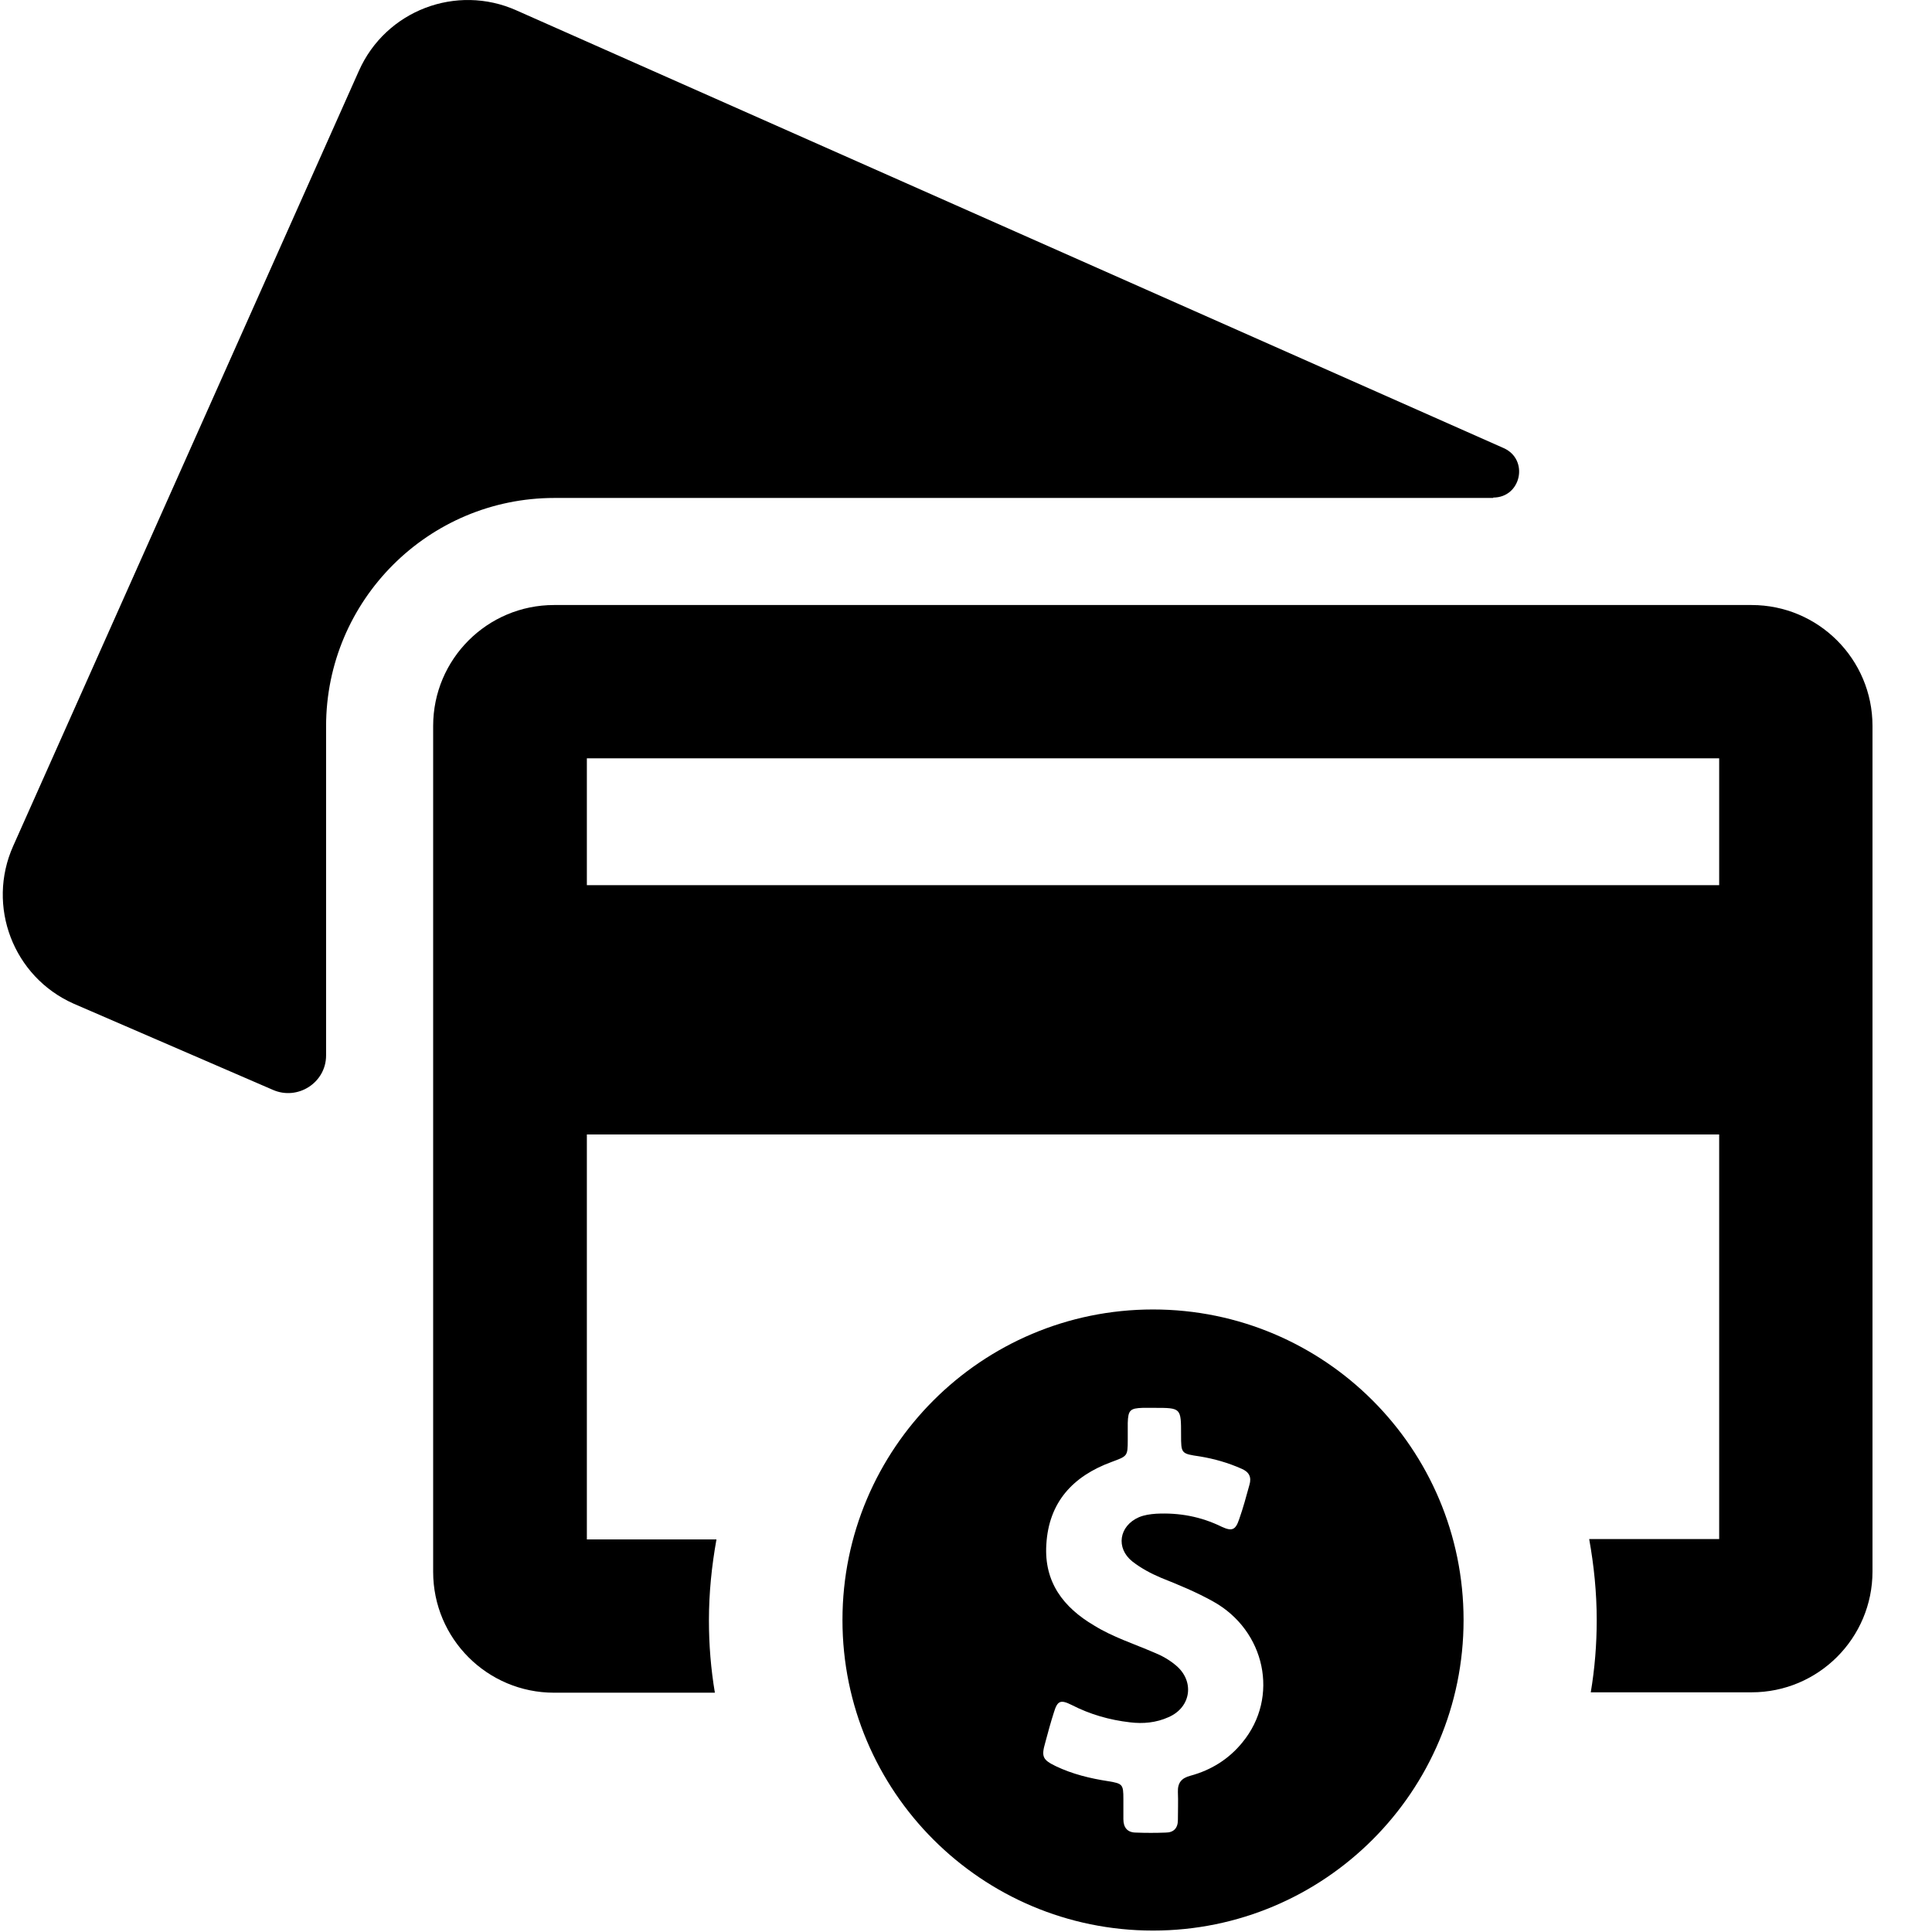 <?xml version="1.0" encoding="UTF-8"?>
<svg width="50px" height="50px" viewBox="0 0 50 50" version="1.1" xmlns="http://www.w3.org/2000/svg" xmlns:xlink="http://www.w3.org/1999/xlink">
    <!-- Generator: Sketch 50.2 (55047) - http://www.bohemiancoding.com/sketch -->
    <title>payment-icon</title>
    <desc>Created with Sketch.</desc>
    <defs></defs>
    <g id="Page-1" stroke="none" stroke-width="1" fill="none" fill-rule="evenodd">
        <g id="Quick-checkout---Payment-" transform="translate(-120, -109)" fill="#000000" fill-rule="nonzero">
            <g id="credit-card" transform="translate(120, 109)">
                <path d="M38.644,12.877 C39.37,12.877 39.574,11.895 38.92,11.599 L13.368,0.27 C11.813,-0.426 9.983,0.27 9.288,1.834 L0.341,21.895 C-0.354,23.449 0.341,25.28 1.906,25.975 L7.059,28.204 C7.703,28.49 8.439,28.02 8.439,27.315 L8.439,18.797 C8.439,15.535 11.088,12.887 14.349,12.887 L38.644,12.887 L38.644,12.877 Z" id="Shape"></path>
                <path d="M45.331,15.658 L14.339,15.658 C12.611,15.658 11.21,17.059 11.21,18.787 L11.21,40.679 C11.21,42.407 12.611,43.807 14.339,43.807 L18.501,43.807 C18.398,43.194 18.347,42.57 18.347,41.936 C18.347,41.22 18.419,40.525 18.542,39.84 L15.188,39.84 L15.188,29.36 L44.492,29.36 L44.492,39.83 L41.128,39.83 C41.251,40.515 41.323,41.21 41.323,41.926 C41.323,42.56 41.272,43.184 41.169,43.797 L45.331,43.797 C47.059,43.797 48.46,42.396 48.46,40.668 L48.46,18.787 C48.46,17.059 47.059,15.658 45.331,15.658 Z M44.492,22.908 L15.188,22.908 L15.188,19.625 L44.492,19.625 L44.492,22.908 Z" id="Shape"></path>
                <path d="M29.84,33.889 C25.402,33.889 21.803,37.488 21.803,41.926 C21.803,46.364 25.402,49.963 29.84,49.963 C34.278,49.963 37.877,46.364 37.877,41.926 C37.877,37.488 34.278,33.889 29.84,33.889 Z M32.151,45.096 C31.803,45.525 31.343,45.811 30.811,45.955 C30.576,46.016 30.474,46.139 30.484,46.384 C30.494,46.619 30.484,46.854 30.484,47.1 C30.484,47.315 30.372,47.427 30.167,47.427 C29.912,47.437 29.656,47.437 29.4,47.427 C29.175,47.427 29.073,47.294 29.073,47.079 C29.073,46.906 29.073,46.732 29.073,46.558 C29.073,46.18 29.053,46.159 28.685,46.098 C28.214,46.026 27.754,45.914 27.325,45.709 C26.987,45.546 26.946,45.464 27.049,45.106 C27.12,44.84 27.192,44.574 27.274,44.319 C27.366,44.012 27.447,43.981 27.734,44.124 C28.214,44.37 28.715,44.513 29.247,44.574 C29.584,44.615 29.922,44.584 30.239,44.441 C30.832,44.186 30.924,43.501 30.423,43.092 C30.249,42.948 30.065,42.846 29.861,42.764 C29.339,42.539 28.797,42.366 28.317,42.069 C27.519,41.599 27.018,40.944 27.079,39.973 C27.141,38.879 27.764,38.204 28.766,37.836 C29.175,37.683 29.186,37.693 29.186,37.263 C29.186,37.12 29.186,36.967 29.186,36.824 C29.196,36.497 29.247,36.445 29.574,36.435 C29.676,36.435 29.779,36.435 29.871,36.435 C30.566,36.435 30.566,36.435 30.566,37.13 C30.566,37.621 30.566,37.621 31.057,37.693 C31.425,37.754 31.783,37.856 32.13,38.01 C32.325,38.092 32.396,38.225 32.335,38.429 C32.253,38.726 32.171,39.032 32.069,39.319 C31.977,39.595 31.885,39.636 31.619,39.513 C31.077,39.247 30.515,39.145 29.922,39.175 C29.769,39.186 29.615,39.206 29.472,39.267 C28.961,39.492 28.869,40.065 29.308,40.413 C29.533,40.587 29.779,40.719 30.045,40.832 C30.505,41.016 30.955,41.2 31.394,41.445 C32.744,42.192 33.122,43.92 32.151,45.096 Z" id="Shape"></path>
            </g>
        </g>
    </g>
</svg>